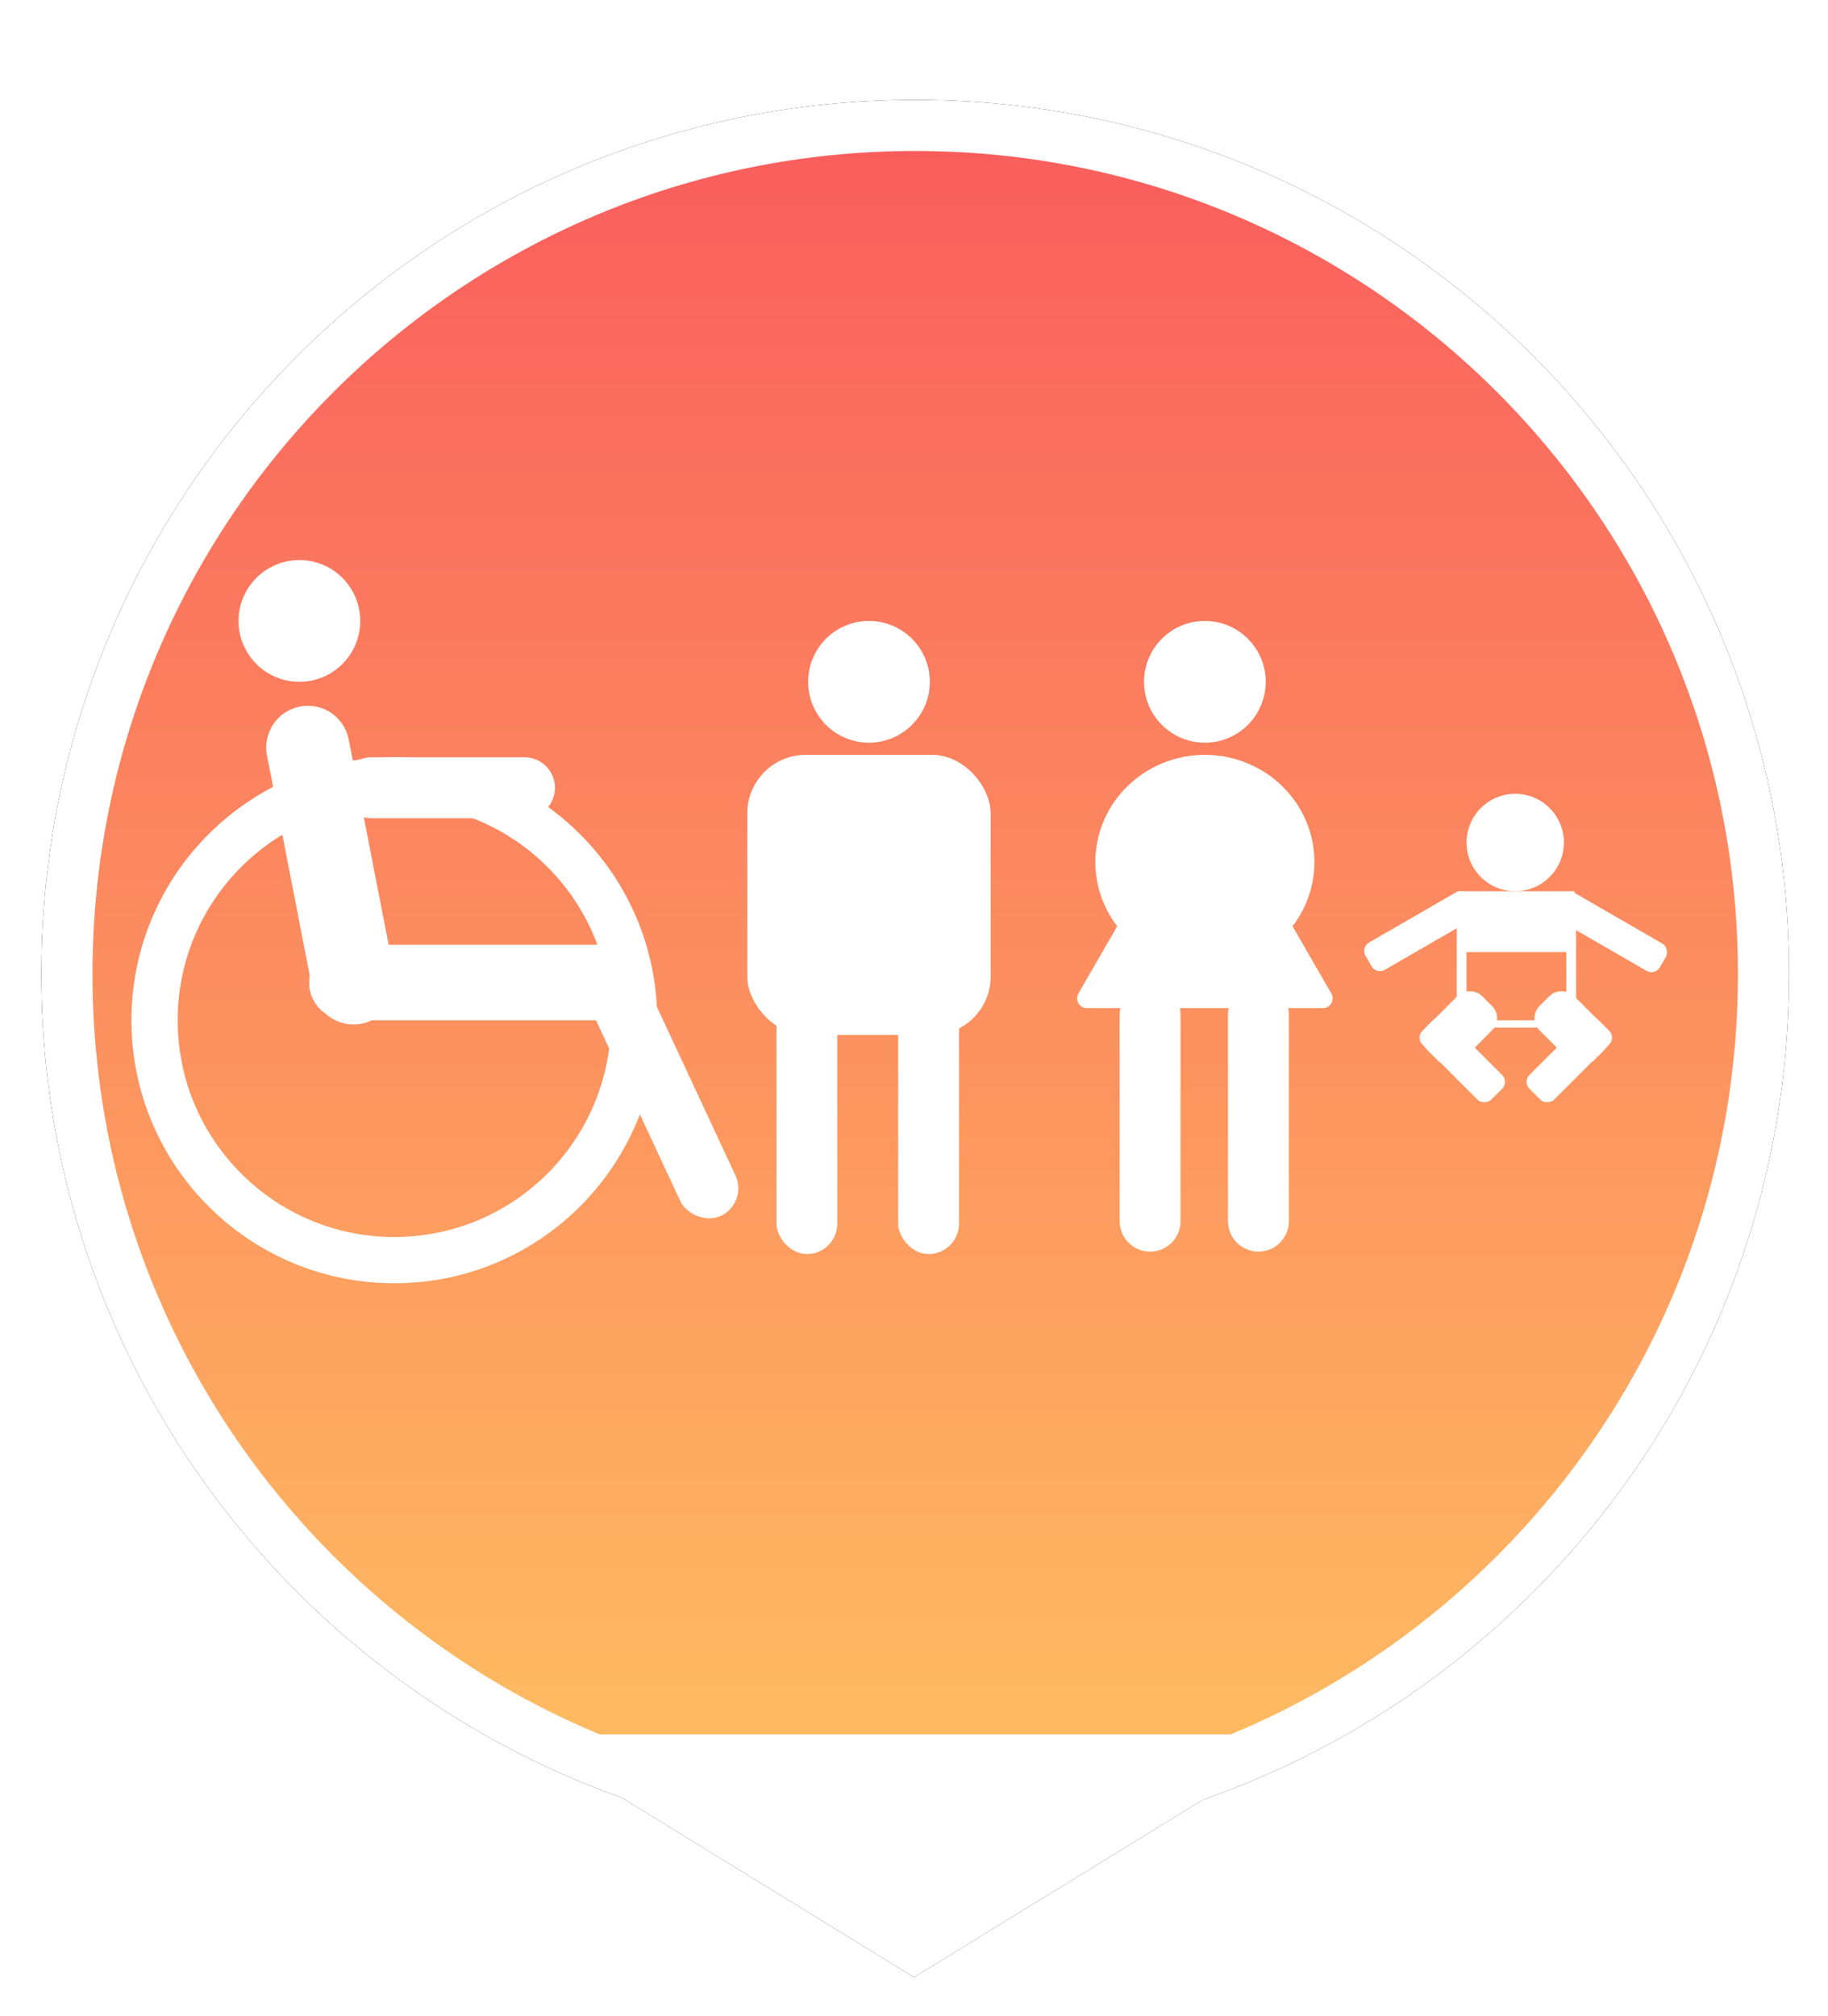 <svg width="751" height="828" viewBox="0 0 751 828" fill="none" xmlns="http://www.w3.org/2000/svg">
  <g filter="url(#filter0_d_420_60)">
    <path d="M707.5 359C707.5 551.471 551.471 707.5 359 707.5C166.529 707.5 10.5 551.471 10.5 359C10.5 166.529 166.529 10.5 359 10.5C551.471 10.5 707.5 166.529 707.5 359Z" fill="url(#paint0_linear_420_60)" stroke="black" stroke-width="21"/>
    <path d="M358.5 771L520.88 671.25H196.12L358.5 771Z" fill="black"/>
    <path d="M707.5 359C707.5 551.471 551.471 707.5 359 707.5C166.529 707.5 10.5 551.471 10.5 359C10.5 166.529 166.529 10.5 359 10.5C551.471 10.5 707.5 166.529 707.5 359Z" fill="url(#paint1_linear_420_60)" stroke="white" stroke-width="21"/>
    <path d="M358.5 771L520.88 671.25H196.12L358.5 771Z" fill="white"/>
    <path d="M365 239C365 252.807 353.807 264 340 264C326.193 264 315 252.807 315 239C315 225.193 326.193 214 340 214C353.807 214 365 225.193 365 239Z" fill="white"/>
    <rect x="290" y="269" width="100" height="115" rx="24" fill="white"/>
    <rect x="302" y="364" width="25" height="110" rx="12.5" fill="white"/>
    <rect x="352" y="364" width="25" height="110" rx="12.5" fill="white"/>
    <circle cx="478" cy="239" r="25" fill="white"/>
    <path d="M523 313C523 337.301 502.853 357 478 357C453.147 357 433 337.301 433 313C433 288.699 453.147 269 478 269C502.853 269 523 288.699 523 313Z" fill="white"/>
    <path d="M474.536 283C476.076 280.333 479.924 280.333 481.464 283L529.962 367C531.501 369.667 529.577 373 526.497 373H429.503C426.423 373 424.499 369.667 426.038 367L474.536 283Z" fill="white"/>
    <path d="M443 375.5C443 368.596 448.596 363 455.5 363C462.404 363 468 368.596 468 375.5V460.5C468 467.404 462.404 473 455.5 473C448.596 473 443 467.404 443 460.5V375.5Z" fill="white"/>
    <path d="M487.5 375.5C487.5 368.596 493.096 363 500 363C506.904 363 512.5 368.596 512.5 375.5V460.5C512.5 467.404 506.904 473 500 473C493.096 473 487.5 467.404 487.5 460.5V375.5Z" fill="white"/>
    <circle cx="605.5" cy="305" r="20" fill="white"/>
    <rect x="581.9" y="325" width="48" height="25" fill="white"/>
    <rect x="626.97" y="324" width="49" height="12.94" rx="4" transform="rotate(30 626.97 324)" fill="white"/>
    <path d="M544 351.521C542.895 349.608 543.551 347.161 545.464 346.057L580.971 325.557C582.884 324.452 585.331 325.108 586.435 327.021L588.903 331.296C590.008 333.209 589.352 335.655 587.439 336.76L551.932 357.26C550.019 358.364 547.573 357.709 546.468 355.796L544 351.521Z" fill="white"/>
    <rect x="610.5" y="377.142" width="20" height="31.559" rx="7" transform="rotate(-45 610.5 377.142)" fill="white"/>
    <rect x="608.5" y="403.284" width="40" height="14.334" rx="4" transform="rotate(-45 608.5 403.284)" fill="white"/>
    <rect width="20" height="31.559" rx="7" transform="matrix(-0.707 -0.707 -0.707 0.707 600.958 377.142)" fill="white"/>
    <rect width="40" height="14.334" rx="4" transform="matrix(-0.707 -0.707 -0.707 0.707 602.958 403.284)" fill="white"/>
    <line x1="589.5" y1="379.5" x2="624.5" y2="379.5" stroke="white" stroke-width="3"/>
    <path d="M583.5 378V339.5" stroke="white" stroke-width="4"/>
    <line x1="628.5" y1="340" x2="628.5" y2="375" stroke="white" stroke-width="4"/>
    <circle cx="106" cy="214" r="25" fill="white"/>
    <rect x="216" y="352.565" width="25" height="122.537" rx="12.5" transform="rotate(-25 216 352.565)" fill="white"/>
    <path d="M135.5 295C128.597 295 123 289.404 123 282.5C123 275.596 128.597 270 135.5 270H198.5C205.404 270 211 275.596 211 282.5C211 289.404 205.404 295 198.5 295H135.5Z" fill="white"/>
    <circle cx="145" cy="378" r="98.5" stroke="white" stroke-width="19"/>
    <path fill-rule="evenodd" clip-rule="evenodd" d="M106.211 249.155C96.935 250.959 90.876 259.941 92.679 269.217L110.26 359.66C110.089 360.581 110 361.53 110 362.5C110 367.884 112.745 372.626 116.911 375.405C120.759 378.811 126.093 380.453 131.528 379.397C133.018 379.107 134.426 378.632 135.731 378H227.5C236.061 378 243 371.061 243 362.5C243 353.94 236.061 347 227.5 347H142.662L126.273 262.687C124.47 253.411 115.488 247.352 106.211 249.155Z" fill="white"/>
  </g>
  <defs>
    <filter id="filter0_d_420_60" x="0" y="0" width="751" height="828" filterUnits="userSpaceOnUse" color-interpolation-filters="sRGB">
      <feFlood flood-opacity="0" result="BackgroundImageFix"/>
      <feColorMatrix in="SourceAlpha" type="matrix" values="0 0 0 0 0 0 0 0 0 0 0 0 0 0 0 0 0 0 127 0" result="hardAlpha"/>
      <feOffset dx="17" dy="41"/>
      <feGaussianBlur stdDeviation="8"/>
      <feComposite in2="hardAlpha" operator="out"/>
      <feColorMatrix type="matrix" values="0 0 0 0 0 0 0 0 0 0 0 0 0 0 0 0 0 0 0.25 0"/>
      <feBlend mode="normal" in2="BackgroundImageFix" result="effect1_dropShadow_420_60"/>
      <feBlend mode="normal" in="SourceGraphic" in2="effect1_dropShadow_420_60" result="shape"/>
    </filter>
    <linearGradient id="paint0_linear_420_60" x1="359" y1="718" x2="359" y2="0" gradientUnits="userSpaceOnUse">
      <stop stop-color="#FFC161"/>
      <stop offset="1" stop-color="#F95B5D"/>
    </linearGradient>
    <linearGradient id="paint1_linear_420_60" x1="359" y1="718" x2="359" y2="0" gradientUnits="userSpaceOnUse">
      <stop stop-color="#FFC161"/>
      <stop offset="1" stop-color="#F95B5D"/>
    </linearGradient>
  </defs>
</svg>
